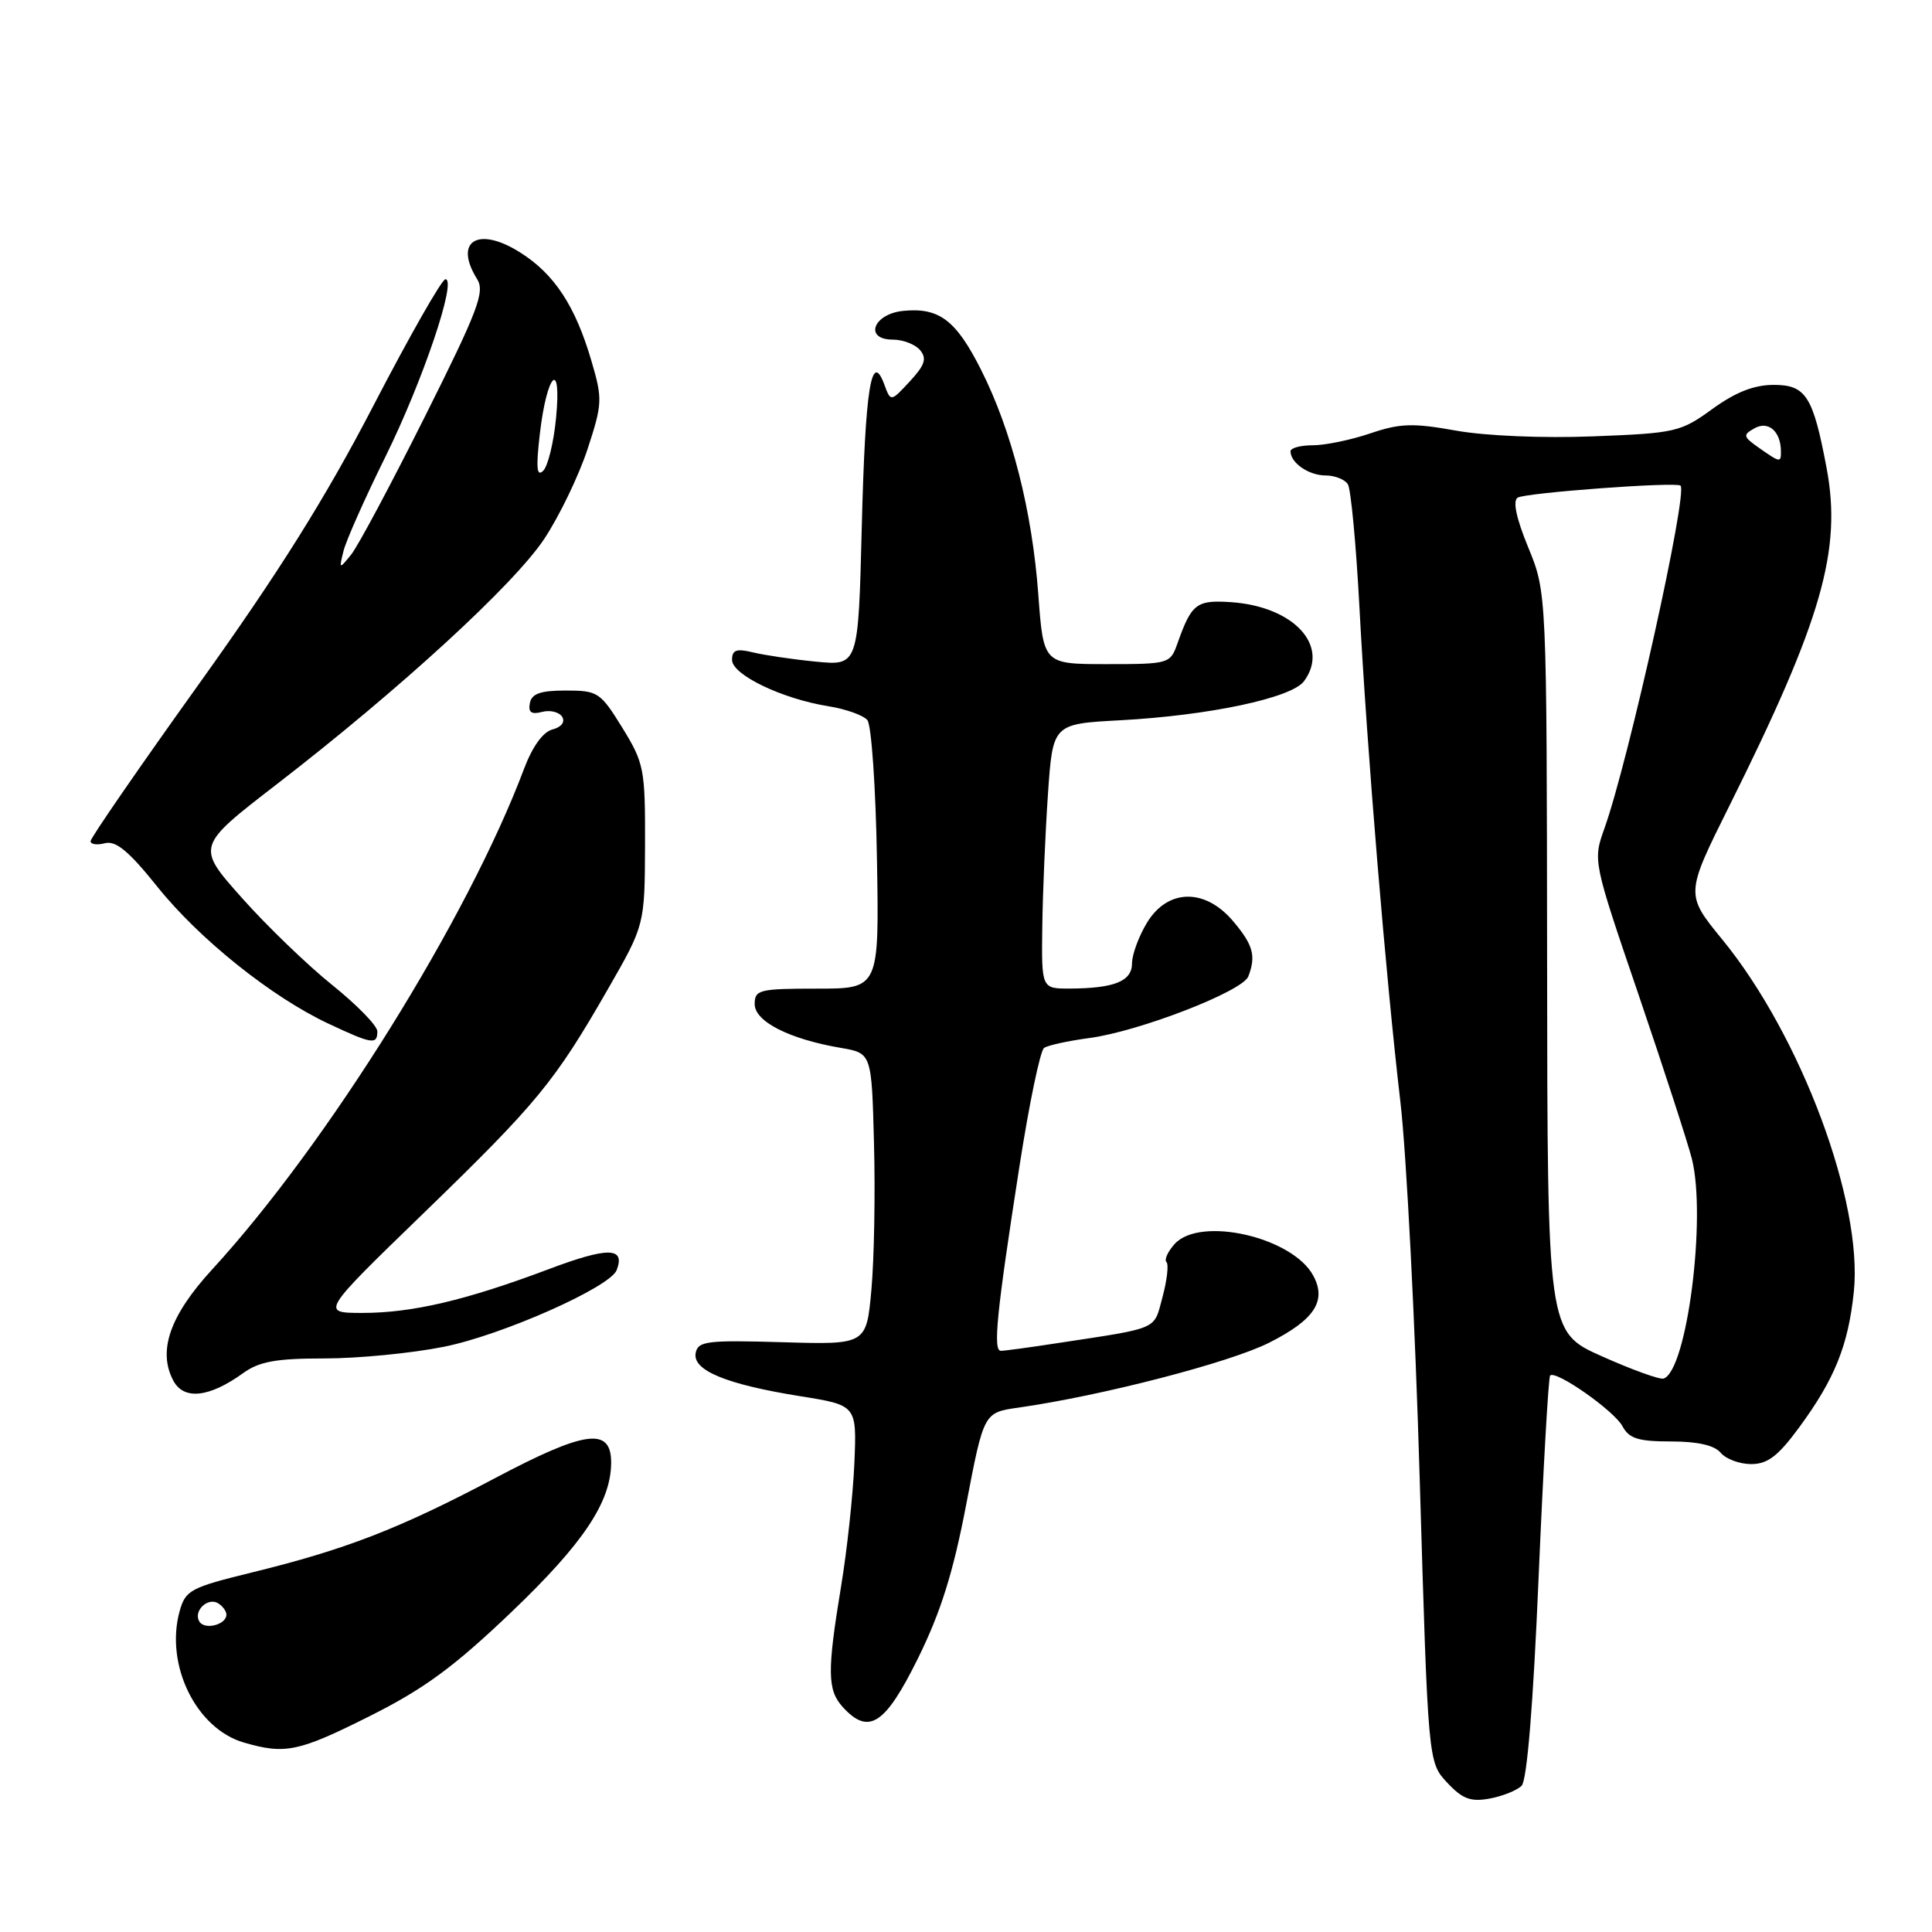 <?xml version="1.0" encoding="UTF-8" standalone="no"?>
<!DOCTYPE svg PUBLIC "-//W3C//DTD SVG 1.1//EN" "http://www.w3.org/Graphics/SVG/1.1/DTD/svg11.dtd" >
<svg xmlns="http://www.w3.org/2000/svg" xmlns:xlink="http://www.w3.org/1999/xlink" version="1.1" viewBox="0 0 256 256">
 <g >
 <path fill="currentColor"
d=" M 201.62 236.62 C 202.34 235.91 203.16 225.84 203.87 209.09 C 204.49 194.56 205.18 182.49 205.40 182.26 C 206.15 181.51 213.90 186.94 214.99 188.99 C 215.87 190.62 217.08 191.00 221.41 191.00 C 224.94 191.00 227.18 191.51 228.00 192.50 C 228.68 193.32 230.50 194.00 232.04 194.00 C 234.22 194.00 235.61 192.94 238.42 189.11 C 243.11 182.72 244.90 178.28 245.64 171.19 C 246.88 159.32 238.64 137.25 228.22 124.50 C 223.31 118.50 223.31 118.50 229.15 106.78 C 241.41 82.17 244.08 72.89 242.03 62.00 C 240.24 52.49 239.29 51.00 235.03 51.00 C 232.42 51.00 229.98 51.96 226.90 54.19 C 222.69 57.25 222.01 57.40 211.09 57.82 C 204.49 58.08 196.84 57.76 192.94 57.06 C 187.21 56.03 185.50 56.09 181.56 57.43 C 179.02 58.29 175.60 59.00 173.97 59.00 C 172.33 59.00 171.00 59.36 171.00 59.80 C 171.00 61.33 173.42 63.00 175.64 63.00 C 176.87 63.00 178.21 63.53 178.60 64.17 C 179.00 64.81 179.69 72.13 180.13 80.42 C 181.13 99.31 183.64 129.62 185.56 146.00 C 186.36 152.88 187.52 175.38 188.12 196.00 C 189.23 233.50 189.23 233.50 191.75 236.20 C 193.79 238.38 194.87 238.78 197.39 238.32 C 199.10 238.00 201.01 237.24 201.62 236.62 Z  M 48.94 227.42 C 56.17 223.80 60.10 220.92 67.70 213.67 C 77.27 204.53 80.93 199.07 80.98 193.87 C 81.02 189.05 77.61 189.50 65.52 195.90 C 52.93 202.56 45.77 205.33 33.37 208.36 C 25.23 210.36 24.58 210.70 23.80 213.50 C 21.84 220.60 25.99 229.07 32.33 230.90 C 37.80 232.49 39.56 232.12 48.94 227.42 Z  M 121.63 219.75 C 124.66 213.61 126.30 208.39 128.03 199.34 C 130.36 187.17 130.36 187.17 134.93 186.52 C 145.96 184.95 162.92 180.56 168.16 177.92 C 174.17 174.89 175.82 172.39 174.02 169.04 C 171.28 163.92 159.02 161.11 155.65 164.83 C 154.74 165.84 154.25 166.92 154.56 167.23 C 154.88 167.54 154.64 169.63 154.04 171.86 C 152.84 176.30 153.78 175.89 140.00 177.99 C 136.43 178.54 133.11 178.99 132.62 178.99 C 131.55 179.00 132.06 173.94 135.09 154.50 C 136.37 146.25 137.84 139.21 138.34 138.86 C 138.84 138.51 141.53 137.92 144.31 137.55 C 150.92 136.68 164.65 131.36 165.41 129.38 C 166.45 126.66 166.06 125.22 163.41 122.08 C 159.69 117.66 154.74 117.74 151.99 122.25 C 150.90 124.04 150.01 126.46 150.00 127.63 C 150.00 130.02 147.68 130.96 141.75 130.99 C 138.00 131.00 138.00 131.00 138.11 122.75 C 138.17 118.21 138.51 110.32 138.86 105.21 C 139.50 95.92 139.50 95.92 148.43 95.44 C 160.25 94.80 171.16 92.48 172.79 90.26 C 176.25 85.57 171.43 80.36 163.12 79.79 C 158.53 79.48 157.89 79.98 156.02 85.25 C 155.07 87.95 154.91 88.00 146.65 88.00 C 138.26 88.00 138.26 88.00 137.58 78.75 C 136.76 67.66 134.05 57.02 129.99 48.99 C 126.68 42.42 124.45 40.73 119.71 41.19 C 115.70 41.58 114.44 45.00 118.30 45.00 C 119.65 45.00 121.28 45.63 121.92 46.40 C 122.84 47.51 122.55 48.38 120.56 50.53 C 118.03 53.26 118.03 53.26 117.18 50.96 C 115.46 46.32 114.65 51.44 114.19 69.80 C 113.73 88.22 113.73 88.22 108.11 87.67 C 105.03 87.37 101.26 86.81 99.75 86.44 C 97.58 85.91 97.00 86.12 97.00 87.44 C 97.00 89.41 103.63 92.60 109.77 93.58 C 112.08 93.95 114.40 94.78 114.93 95.42 C 115.47 96.06 116.04 104.33 116.20 113.80 C 116.50 131.00 116.50 131.00 108.25 131.00 C 100.60 131.00 100.00 131.15 100.00 133.05 C 100.00 135.36 104.60 137.69 111.41 138.85 C 115.50 139.55 115.50 139.55 115.81 151.53 C 115.99 158.11 115.83 166.80 115.47 170.84 C 114.81 178.18 114.81 178.18 103.67 177.85 C 93.68 177.56 92.49 177.70 92.18 179.28 C 91.74 181.58 96.22 183.43 106.01 185.00 C 113.53 186.20 113.53 186.20 113.21 193.85 C 113.03 198.06 112.24 205.44 111.44 210.25 C 109.59 221.46 109.63 223.93 111.65 226.17 C 115.10 229.97 117.27 228.57 121.63 219.75 Z  M 32.21 181.95 C 34.36 180.40 36.58 180.00 43.00 180.00 C 47.45 180.00 54.55 179.31 58.79 178.46 C 66.49 176.93 80.83 170.57 81.71 168.30 C 82.89 165.24 80.57 165.21 72.71 168.17 C 61.73 172.30 54.63 173.97 48.00 173.97 C 42.50 173.96 42.50 173.96 56.15 160.73 C 71.24 146.11 73.49 143.36 80.57 131.03 C 85.43 122.56 85.43 122.56 85.47 111.96 C 85.50 101.88 85.35 101.13 82.46 96.43 C 79.55 91.72 79.22 91.50 74.97 91.50 C 71.61 91.50 70.45 91.91 70.21 93.17 C 69.97 94.39 70.41 94.71 71.83 94.33 C 72.90 94.05 74.10 94.35 74.49 94.98 C 74.91 95.67 74.39 96.35 73.20 96.66 C 71.95 96.98 70.55 98.93 69.45 101.84 C 62.02 121.63 43.37 151.58 28.12 168.20 C 22.50 174.32 20.87 179.01 22.97 182.95 C 24.36 185.55 27.72 185.19 32.21 181.95 Z  M 50.00 136.66 C 50.00 135.92 47.31 133.16 44.02 130.52 C 40.74 127.88 35.33 122.67 32.02 118.94 C 25.99 112.16 25.99 112.16 36.68 103.91 C 52.99 91.32 68.10 77.46 72.12 71.40 C 74.11 68.40 76.68 63.06 77.84 59.55 C 79.83 53.49 79.85 52.87 78.37 47.83 C 76.23 40.53 73.46 36.31 68.92 33.45 C 63.34 29.92 60.07 31.94 63.22 36.98 C 64.28 38.67 63.34 41.14 56.29 55.22 C 51.81 64.17 47.42 72.40 46.52 73.50 C 44.93 75.46 44.91 75.44 45.52 73.00 C 45.86 71.62 48.36 66.00 51.08 60.50 C 56.04 50.44 60.58 37.00 59.02 37.00 C 58.55 37.00 54.26 44.54 49.48 53.75 C 43.12 66.01 36.92 75.89 26.39 90.59 C 18.48 101.64 12.00 111.03 12.00 111.46 C 12.00 111.88 12.86 112.01 13.91 111.73 C 15.35 111.36 17.08 112.79 20.82 117.46 C 26.40 124.43 35.97 132.09 43.50 135.63 C 49.31 138.36 50.00 138.47 50.00 136.66 Z  M 212.27 179.72 C 205.04 176.50 205.04 176.50 205.00 127.50 C 204.95 78.50 204.95 78.50 202.50 72.54 C 200.91 68.67 200.42 66.36 201.10 65.94 C 202.15 65.29 222.15 63.81 222.68 64.35 C 223.67 65.33 215.80 100.80 212.59 109.78 C 211.07 114.05 211.07 114.07 217.11 131.78 C 220.43 141.53 223.60 151.30 224.17 153.50 C 226.15 161.27 223.52 181.72 220.42 182.67 C 219.91 182.82 216.25 181.50 212.27 179.72 Z  M 233.10 59.36 C 230.95 57.85 230.90 57.63 232.50 56.74 C 234.31 55.73 235.95 57.15 235.98 59.75 C 236.00 61.34 235.91 61.33 233.10 59.36 Z  M 26.42 214.87 C 25.57 213.49 27.52 211.59 28.91 212.45 C 29.51 212.82 30.00 213.49 30.00 213.95 C 30.00 215.28 27.13 216.02 26.42 214.87 Z  M 71.53 57.50 C 72.47 49.40 74.45 47.47 73.68 55.39 C 73.37 58.63 72.60 61.78 71.97 62.39 C 71.12 63.22 71.01 61.99 71.53 57.50 Z "/>
</g>
</svg>